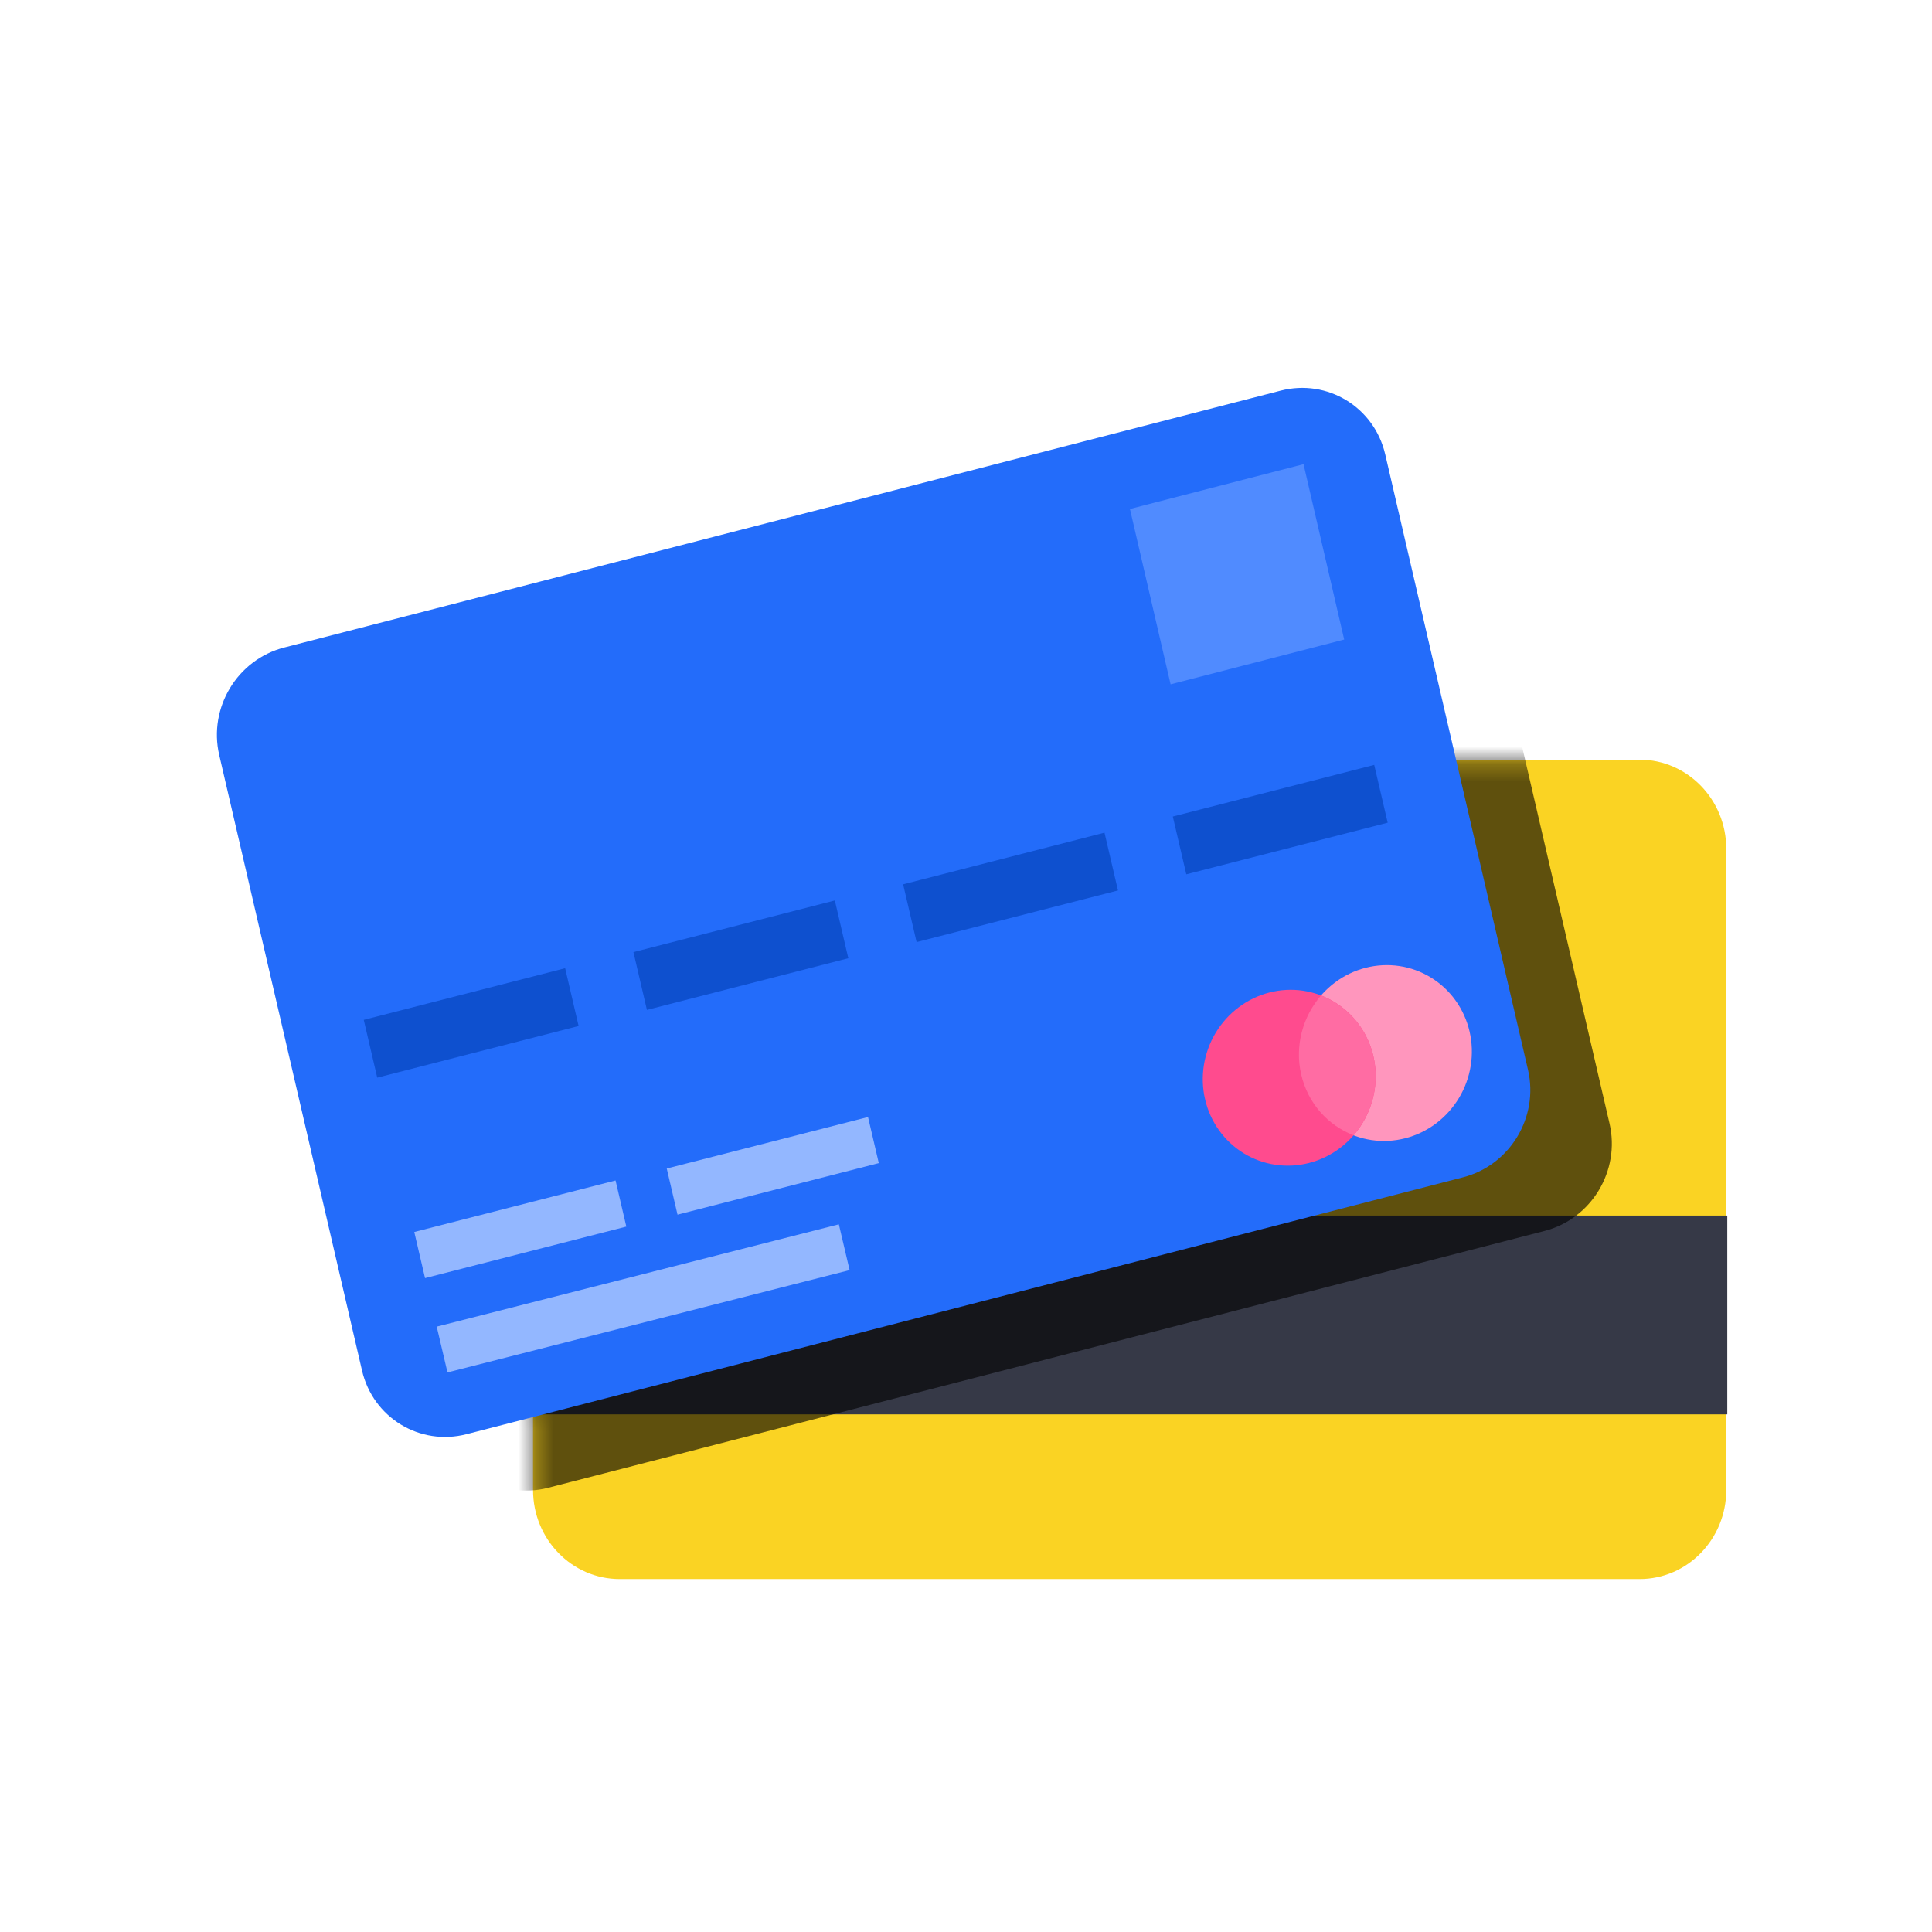 <svg width="110" height="110" viewBox="0 0 110 110" fill="none" xmlns="http://www.w3.org/2000/svg">
<path d="M30.349 48.326C30.349 45.524 32.559 43.252 35.287 43.252H93.348C96.075 43.252 98.286 45.524 98.286 48.326V84.831C98.286 87.634 96.075 89.905 93.348 89.905H35.287C32.559 89.905 30.349 87.634 30.349 84.831V48.326Z" fill="#FAD323"/>
<path d="M30.349 69.209H98.344V80.528H30.349V69.209Z" fill="#363947"/>
<mask id="mask0_3318_139293" style="mask-type:alpha" maskUnits="userSpaceOnUse" x="30" y="43" width="69" height="47">
<path d="M30.349 48.326C30.349 45.524 32.559 43.252 35.287 43.252H93.348C96.075 43.252 98.286 45.524 98.286 48.326V84.831C98.286 87.634 96.075 89.905 93.348 89.905H35.287C32.559 89.905 30.349 87.634 30.349 84.831V48.326Z" fill="#FAD323"/>
<path d="M30.349 69.209H98.344V80.528H30.349V69.209Z" fill="#363947"/>
</mask>
<g mask="url(#mask0_3318_139293)">
<path d="M17.121 46.037C16.497 43.347 18.152 40.609 20.817 39.922L77.553 25.296C80.219 24.609 82.885 26.233 83.509 28.923L91.64 63.968C92.264 66.658 90.609 69.396 87.944 70.083L31.207 84.709C28.542 85.396 25.876 83.772 25.252 81.082L17.121 46.037Z" fill="black" fill-opacity="0.62"/>
</g>
<path d="M12.481 42.984C11.857 40.294 13.511 37.556 16.176 36.869L72.913 22.243C75.578 21.556 78.244 23.18 78.869 25.87L86.999 60.915C87.623 63.605 85.969 66.343 83.304 67.03L26.567 81.656C23.902 82.343 21.235 80.719 20.611 78.029L12.481 42.984Z" fill="#236CFA"/>
<path d="M64.334 28.979L74.218 26.429L76.533 36.413L66.649 38.963L64.334 28.979Z" fill="#508BFF"/>
<path d="M20.711 58.066L32.177 55.126L32.944 58.416L21.478 61.356L20.711 58.066Z" fill="#0E50CF"/>
<path d="M23.587 70.144L35.047 67.211L35.66 69.837L24.2 72.77L23.587 70.144Z" fill="#93B7FF"/>
<path d="M37.962 66.531L49.422 63.598L50.035 66.223L38.575 69.157L37.962 66.531Z" fill="#93B7FF"/>
<path d="M24.865 75.533L47.76 69.708L48.373 72.315L25.478 78.14L24.865 75.533Z" fill="#93B7FF"/>
<path d="M36.065 54.209L47.532 51.269L48.299 54.558L36.833 57.499L36.065 54.209Z" fill="#0E50CF"/>
<path d="M51.42 50.35L62.886 47.409L63.653 50.699L52.187 53.639L51.42 50.35Z" fill="#0E50CF"/>
<path d="M66.775 46.49L78.242 43.55L79.009 46.84L67.543 49.78L66.775 46.49Z" fill="#0E50CF"/>
<g clip-path="url(#clip0_3318_139293)">
<path d="M77.749 55.103C77.12 55.264 76.526 55.55 76.002 55.943C75.477 56.337 75.032 56.83 74.692 57.395C74.352 57.96 74.124 58.585 74.02 59.236C73.916 59.886 73.939 60.549 74.088 61.187C74.236 61.824 74.507 62.423 74.885 62.95C75.262 63.477 75.74 63.921 76.29 64.257C76.839 64.594 77.451 64.815 78.089 64.91C78.727 65.004 79.379 64.97 80.008 64.808C80.638 64.647 81.231 64.361 81.756 63.968C82.281 63.574 82.725 63.081 83.066 62.516C83.406 61.951 83.634 61.326 83.738 60.675C83.841 60.025 83.819 59.362 83.67 58.724C83.522 58.087 83.251 57.488 82.873 56.961C82.495 56.434 82.018 55.99 81.468 55.654C80.918 55.317 80.307 55.096 79.669 55.001C79.031 54.907 78.379 54.941 77.749 55.103Z" fill="#FF96BD"/>
<path d="M72.274 56.509C71.644 56.671 71.051 56.956 70.526 57.35C70.002 57.743 69.557 58.236 69.217 58.801C68.877 59.366 68.648 59.992 68.544 60.642C68.441 61.293 68.464 61.956 68.612 62.593C68.76 63.23 69.031 63.829 69.409 64.356C69.787 64.883 70.264 65.327 70.814 65.664C71.364 66 71.975 66.222 72.613 66.316C73.251 66.411 73.903 66.376 74.533 66.214C75.162 66.053 75.756 65.767 76.28 65.374C76.805 64.981 77.25 64.487 77.59 63.923C77.93 63.358 78.158 62.732 78.262 62.081C78.366 61.431 78.343 60.768 78.195 60.131C78.046 59.493 77.775 58.894 77.398 58.367C77.02 57.84 76.542 57.396 75.993 57.06C75.443 56.724 74.831 56.502 74.193 56.407C73.555 56.313 72.903 56.347 72.274 56.509Z" fill="#FF4B8E"/>
<path d="M74.087 61.186C74.471 62.834 75.623 64.079 77.067 64.638C78.103 63.442 78.578 61.779 78.194 60.131C77.811 58.483 76.659 57.238 75.215 56.679C74.178 57.875 73.704 59.538 74.087 61.186Z" fill="#FF6CA3"/>
</g>
<defs>
<clipPath id="clip0_3318_139293">
<rect width="15.545" height="15.656" fill="white" transform="matrix(0.969 -0.249 0.227 0.974 66.844 54.996)"/>
</clipPath>
</defs>
</svg>

